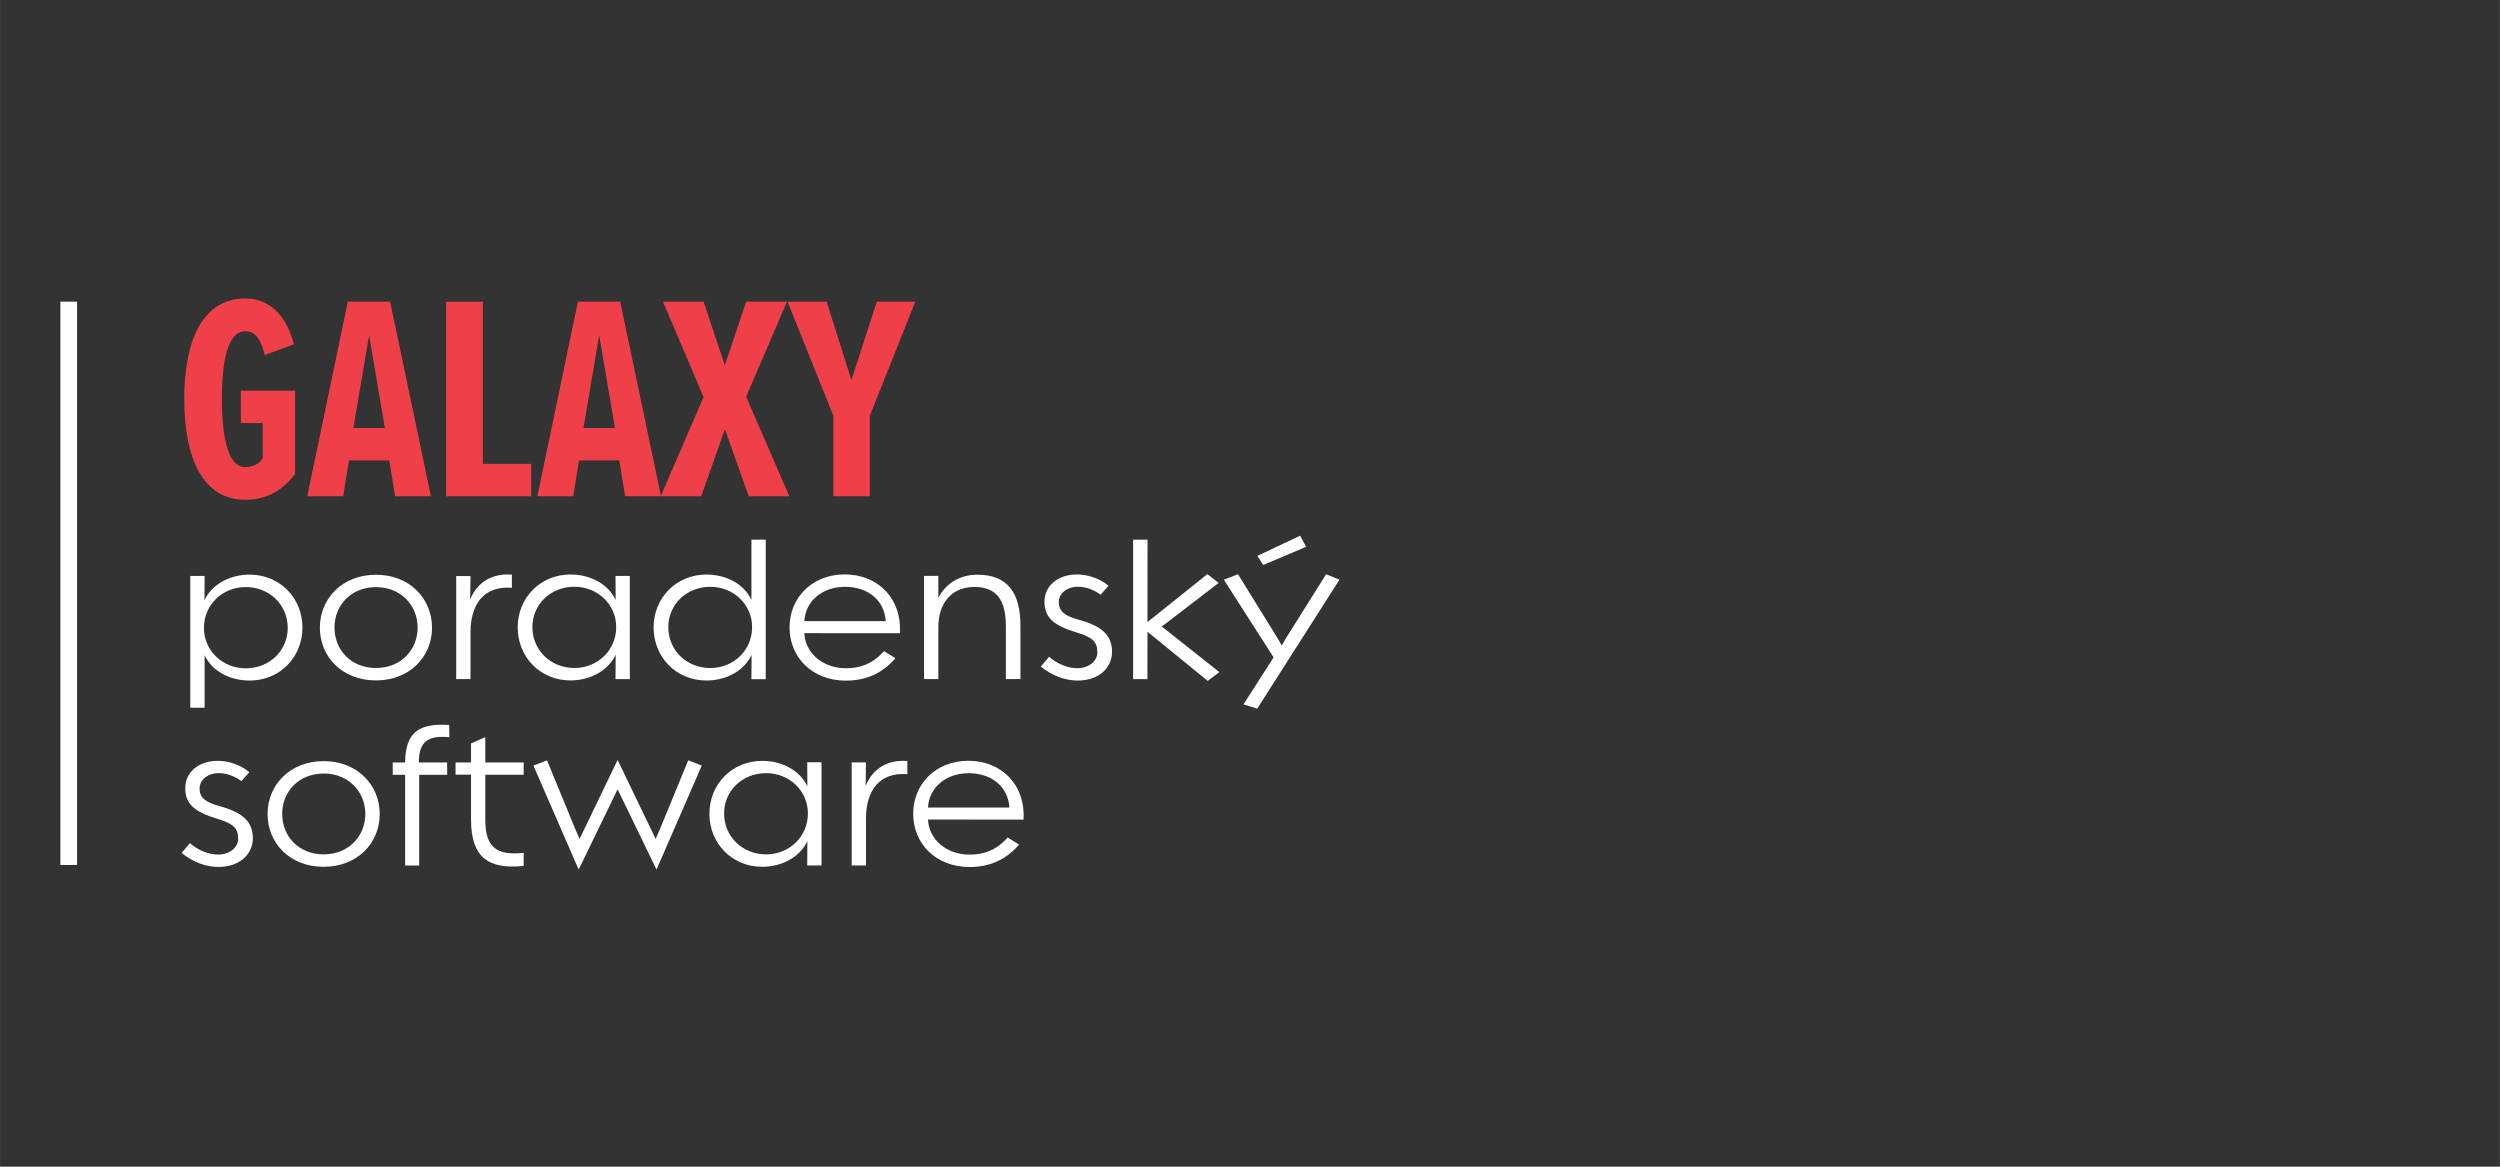<?xml version="1.0" encoding="UTF-8"?>
<svg xmlns="http://www.w3.org/2000/svg" width="52.917mm" height="24.694mm" viewBox="0 0 150 70">
  <rect x="0" y="0" width="150" height="70" fill="#333333" stroke="none"/>
  <defs>
    <style>
      .e {
        fill: #fff;
      }

      .f {
        fill: #ef404a;
      }

      .g {
        fill: none;
      }
    </style>
  </defs>
  <g id="a" data-name="Layer 1"/>
  <g id="b" data-name="Layer 2">
    <g id="c" data-name="logo-menu">
      <g id="d" data-name="ico-galaxy">
        <g>
          <rect class="e" x="3.622" y="18.1" width="1" height="33.8"/>
          <g>
            <path class="f" d="M14.71,17.91c1.628,0,2.538,1.243,2.923,2.748l-1.75,.648c-.192-.805-.49-1.436-1.173-1.436-.875,0-1.399,1.278-1.399,4.078,0,2.783,.524,4.078,1.399,4.078,.49,0,.823-.193,1.051-.525v-2.118h-1.313v-1.942h3.256v5.005c-.771,.98-1.681,1.54-2.993,1.54-2.521,0-3.657-2.468-3.657-6.038,0-3.588,1.137-6.038,3.657-6.038Z"/>
            <path class="f" d="M23.353,27.623h-2.415l-.351,2.153h-2.152l2.433-11.674h2.538l2.45,11.674h-2.153l-.35-2.153Zm-2.152-1.942h1.89l-.945-5.566-.944,5.566Z"/>
            <path class="f" d="M26.764,18.102h2.205v9.731h2.905v1.943h-5.11v-11.674Z"/>
            <path class="f" d="M37.158,27.623h-2.415l-.351,2.153h-2.152l2.433-11.674h2.538l2.45,11.674h-2.153l-.35-2.153Zm-2.152-1.942h1.89l-.945-5.566-.944,5.566Z"/>
            <path class="f" d="M43.492,25.751l-1.418,4.025h-2.433l2.573-5.951-2.434-5.723h2.434l1.277,3.815,1.277-3.815h2.45l-2.45,5.706,2.591,5.968h-2.434l-1.435-4.025Z"/>
            <path class="f" d="M50,24.945l-2.748-6.843h2.346l1.487,4.708,1.522-4.708h2.311l-2.73,6.843v4.831h-2.188v-4.831Z"/>
          </g>
          <g>
            <path class="e" d="M11.417,34.557h.858l-.009,1.458c.431-.929,1.485-1.537,2.712-1.537,1.788,0,3.166,1.379,3.166,3.174,0,1.804-1.378,3.182-3.166,3.182-1.235,0-2.286-.603-2.703-1.527v3.157h-.858v-7.908Zm5.846,3.115c0-1.374-1.094-2.448-2.519-2.448-1.412,0-2.51,1.078-2.51,2.448,0,1.359,1.103,2.428,2.51,2.428,1.425,0,2.519-1.06,2.519-2.428Z"/>
            <path class="e" d="M22.552,40.826c-2.028,0-3.361-1.424-3.361-3.167,0-1.736,1.338-3.174,3.366-3.174,2.024,0,3.364,1.438,3.364,3.174,0,1.742-1.34,3.167-3.369,3.167Zm.005-5.597c-1.5,0-2.489,1.096-2.489,2.421,0,1.339,.989,2.431,2.484,2.431,1.505,0,2.505-1.091,2.505-2.431,0-1.307-.991-2.421-2.5-2.421Z"/>
            <path class="e" d="M28.229,37.932v2.815h-.858v-6.183h.858l-.021,1.423c.298-.801,1.078-1.619,2.503-1.509v.79c-1.718-.133-2.482,1.037-2.482,2.664Z"/>
            <path class="e" d="M31.061,37.644c0-1.795,1.377-3.174,3.165-3.174,1.228,0,2.282,.6,2.713,1.529l-.009-1.443h.858v6.192h-.858l.009-1.466c-.431,.929-1.485,1.544-2.713,1.544-1.788,0-3.165-1.378-3.165-3.182Zm5.91-.018c0-1.351-1.103-2.42-2.511-2.42-1.424,0-2.518,1.06-2.518,2.42,0,1.382,1.094,2.455,2.518,2.455,1.413,0,2.511-1.078,2.511-2.455Z"/>
            <path class="e" d="M39.216,37.648c0-1.796,1.377-3.174,3.165-3.174,1.236,0,2.287,.603,2.704,1.527v-3.621h.858v8.372h-.858l.009-1.458c-.431,.929-1.485,1.537-2.713,1.537-1.788,0-3.165-1.379-3.165-3.182Zm5.91-.019c0-1.351-1.103-2.42-2.51-2.42-1.425,0-2.519,1.06-2.519,2.42,0,1.382,1.094,2.455,2.519,2.455,1.412,0,2.51-1.078,2.51-2.455Z"/>
            <path class="e" d="M47.372,37.644c0-1.795,1.365-3.179,3.312-3.179,2.024,0,3.439,1.485,3.31,3.53l-5.735-.005c.06,1.218,1.129,2.105,2.493,2.105,.805,0,1.567-.216,2.288-1.027l.686,.426c-.819,.949-1.826,1.345-2.974,1.345-2.007,0-3.38-1.391-3.38-3.196Zm5.772-.374c-.074-1.233-1.045-2.06-2.446-2.06-1.36,0-2.371,.854-2.439,2.06h4.886Z"/>
            <path class="e" d="M60.351,37.565c0-1.529-.527-2.346-1.897-2.346-1.401,0-2.154,1.026-2.154,2.406v3.122h-.858v-6.195h.858v1.319c.382-.749,1.168-1.388,2.341-1.388,1.823,0,2.585,1.094,2.585,3.059v3.205h-.874v-3.182Z"/>
            <path class="e" d="M64.734,40.835c-.792,.013-1.586-.27-2.284-.842l.496-.584c.513,.442,1.153,.696,1.727,.684,.65-.014,1.177-.419,1.169-.96-.009-.64-.297-.895-1.246-1.184-1.34-.409-1.927-.866-1.927-1.842,0-.955,.794-1.625,1.922-1.638,.661-.009,1.416,.242,1.92,.683l-.478,.533c-.385-.3-.917-.486-1.374-.479-.653,.01-1.132,.411-1.132,.916,0,.54,.319,.827,1.212,1.069,1.365,.371,1.978,.921,1.984,1.909,.007,.994-.82,1.715-1.989,1.733Z"/>
            <path class="e" d="M68.849,37.909l-.005,2.838h-.858v-8.367h.867l-.004,4.944,3.59-2.875,.681,.524-3.188,2.449c-.08,.064-.149,.114-.239,.172,.087,.054,.162,.113,.228,.167l3.237,2.565-.695,.528-3.612-2.946Z"/>
            <path class="e" d="M74.608,42.267l1.808-2.823-2.984-4.66,.847-.331,2.337,3.78c.111,.179,.224,.379,.292,.505,.062-.123,.174-.324,.282-.497l2.375-3.785,.802,.325-4.933,7.738-.825-.252Zm.836-8.913l2.564-1.211,.359,.666-2.573,1.09-.351-.544Z"/>
            <path class="e" d="M13.18,52.018c-.792,.013-1.586-.27-2.284-.842l.496-.584c.513,.442,1.153,.696,1.727,.684,.65-.014,1.177-.419,1.169-.96-.009-.64-.297-.895-1.246-1.184-1.34-.409-1.927-.866-1.927-1.842,0-.955,.794-1.625,1.922-1.638,.661-.009,1.416,.242,1.92,.683l-.478,.533c-.385-.3-.917-.486-1.374-.479-.653,.01-1.132,.412-1.132,.916,0,.54,.319,.827,1.212,1.069,1.365,.371,1.978,.921,1.984,1.909,.007,.994-.82,1.715-1.989,1.733Z"/>
            <path class="e" d="M19.413,52.009c-2.028,0-3.361-1.424-3.361-3.167,0-1.736,1.337-3.174,3.366-3.174,2.024,0,3.364,1.438,3.364,3.174,0,1.742-1.34,3.167-3.369,3.167Zm.005-5.597c-1.5,0-2.489,1.096-2.489,2.421,0,1.339,.989,2.431,2.484,2.431,1.505,0,2.505-1.091,2.505-2.431,0-1.307-.991-2.421-2.5-2.421Z"/>
            <path class="e" d="M24.308,51.931v-5.442h-.745v-.741h.745c.008-1.842,.866-2.363,2.644-2.25l.009,.736c-1.275-.113-1.826,.239-1.834,1.514h1.702v.741h-1.679v5.447l-.842-.005Z"/>
            <path class="e" d="M28.261,49.173v-2.69h-.93v-.736h.93v-1.141l.855-.377v1.518h2.303v.736h-2.303v2.69c0,1.636,.641,2.178,2.303,1.999v.782c-2.129,.23-3.158-.527-3.158-2.78Z"/>
            <path class="e" d="M32.006,45.936l.814-.315,1.682,4.093c.098,.237,.204,.458,.272,.621l2.282-4.736,2.282,4.736c.068-.164,.175-.384,.272-.621l1.682-4.093,.814,.315-2.716,6.24-2.335-4.817-2.335,4.817-2.716-6.24Z"/>
            <path class="e" d="M42.564,48.827c0-1.795,1.377-3.174,3.165-3.174,1.228,0,2.282,.6,2.713,1.529l-.009-1.443h.858v6.192h-.858l.009-1.466c-.431,.929-1.485,1.544-2.713,1.544-1.788,0-3.165-1.378-3.165-3.182Zm5.91-.018c0-1.351-1.103-2.42-2.51-2.42-1.425,0-2.519,1.06-2.519,2.42,0,1.382,1.094,2.455,2.519,2.455,1.412,0,2.51-1.078,2.51-2.455Z"/>
            <path class="e" d="M51.959,49.115v2.815h-.858v-6.183h.858l-.021,1.423c.298-.801,1.078-1.62,2.503-1.509v.79c-1.718-.133-2.482,1.037-2.482,2.664Z"/>
            <path class="e" d="M54.791,48.827c0-1.795,1.365-3.179,3.312-3.179,2.024,0,3.439,1.485,3.31,3.53l-5.735-.005c.06,1.218,1.129,2.105,2.493,2.105,.806,0,1.567-.216,2.288-1.027l.686,.426c-.819,.949-1.826,1.345-2.974,1.345-2.007,0-3.38-1.391-3.38-3.196Zm5.772-.374c-.074-1.233-1.045-2.06-2.446-2.06-1.36,0-2.371,.854-2.439,2.06h4.886Z"/>
          </g>
          <rect class="g" width="150" height="70"/>
        </g>
      </g>
    </g>
  </g>
</svg>